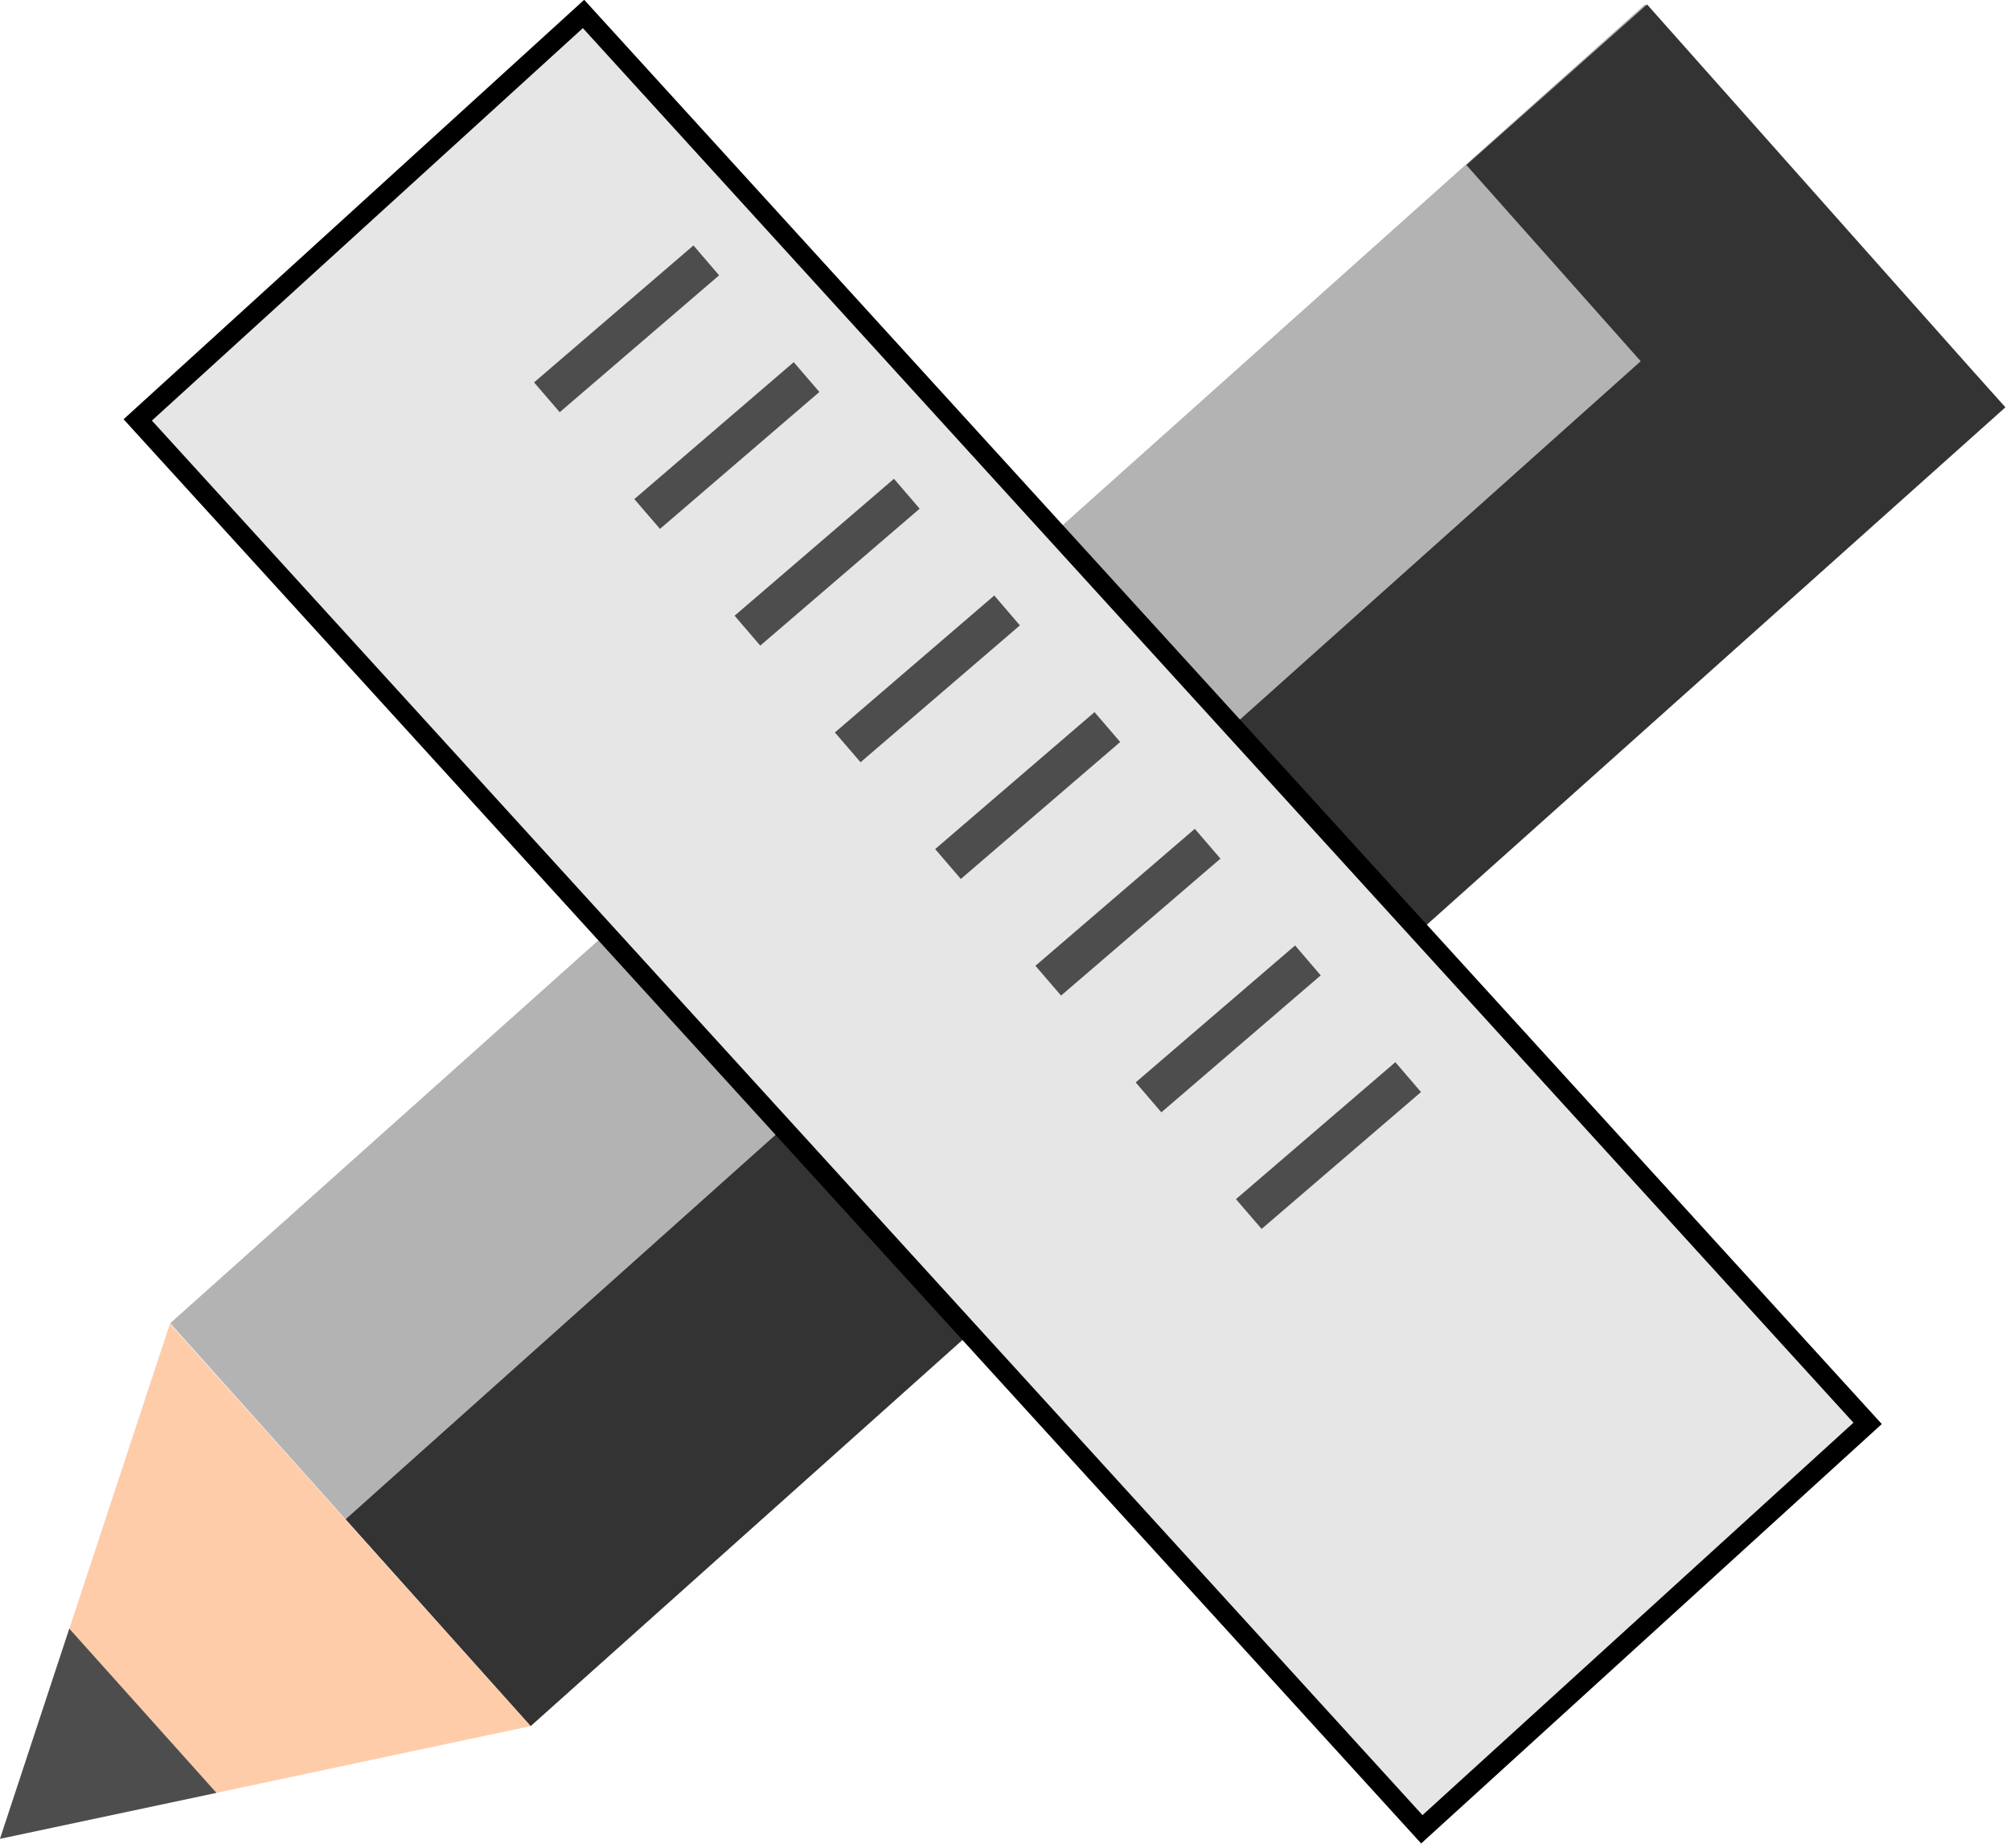 <?xml version="1.0" encoding="UTF-8" standalone="no"?>
<svg
   xmlns:dc="http://purl.org/dc/elements/1.1/"
   xmlns:cc="http://creativecommons.org/ns#"
   xmlns:rdf="http://www.w3.org/1999/02/22-rdf-syntax-ns#"
   xmlns:svg="http://www.w3.org/2000/svg"
   xmlns="http://www.w3.org/2000/svg"
   xmlns:sodipodi="http://sodipodi.sourceforge.net/DTD/sodipodi-0.dtd"
   xmlns:inkscape="http://www.inkscape.org/namespaces/inkscape"
   enable-background="new 0 0 512 512"
   height="91.956"
   id="Calque_1"
   version="1.1"
   viewBox="0 0 100 91.956"
   width="100"
   xml:space="preserve"
   inkscape:version="0.91 r13725"
   sodipodi:docname="Assessment.svg"><defs
     id="defs61" /><sodipodi:namedview
     pagecolor="#ffffff"
     bordercolor="#666666"
     borderopacity="1"
     objecttolerance="10"
     gridtolerance="10"
     guidetolerance="10"
     inkscape:pageopacity="0"
     inkscape:pageshadow="2"
     inkscape:window-width="2560"
     inkscape:window-height="1384"
     id="namedview59"
     showgrid="false"
     inkscape:zoom="6.6453756"
     inkscape:cx="52.089762"
     inkscape:cy="52.484041"
     inkscape:window-x="-4"
     inkscape:window-y="-4"
     inkscape:window-maximized="1"
     inkscape:current-layer="Calque_1"
     fit-margin-top="0"
     fit-margin-left="0"
     fit-margin-right="0"
     fit-margin-bottom="0" /><g
     id="g3"
     transform="matrix(0.195,0,0,0.195,-0.036,-4.058)"
     inkscape:export-xdpi="14.4"
     inkscape:export-ydpi="14.4"><polygon
       points="43.605,358.491 135.568,461.288 511.817,124.749 419.855,21.945 "
       id="naraja"
       style="fill:#b3b3b3" /><polygon
       points="511.817,124.749 503.543,115.504 420.409,21.945 374.307,62.922 418.789,112.986 88.365,408.514 135.568,461.288 "
       id="parteNegraDelLapiz"
       style="fill:#333333" /><polygon
       points="89.556,409.965 43.533,358.614 0.183,490.055 135.568,461.288 "
       id="Corteza"
       style="fill:#ffccaa" /><polygon
       points="55.406,478.326 36.644,457.381 17.868,436.428 0.183,490.055 "
       id="polygon15"
       style="fill:#4d4d4d" /><g
       id="regla"
       style="fill:#e6e6e6"><polygon
         points="476.681,384.039 149.064,24.374 35.327,127.968 362.943,487.627 "
         id="polygon21"
         style="fill:#e6e6e6;stroke:#000000;stroke-width:5.116;stroke-opacity:1" /></g><g
       id="lines"
       transform="matrix(1,0.029,-0.029,1,6.258,-7.249)"><polygon
         points="180.094,93.1 173.339,85.664 133.717,121.764 140.479,129.172 "
         id="polygon27"
         style="fill:#4d4d4d" /><polygon
         points="206.523,122.094 199.757,114.686 160.139,150.778 166.901,158.187 "
         id="polygon29"
         style="fill:#4d4d4d" /><polygon
         points="232.944,151.116 226.179,143.68 186.564,179.772 193.322,187.208 "
         id="polygon31"
         style="fill:#4d4d4d" /><polygon
         points="259.362,180.13 252.607,172.701 212.992,208.794 219.754,216.203 "
         id="polygon33"
         style="fill:#4d4d4d" /><polygon
         points="285.791,209.125 279.028,201.695 239.417,237.789 246.176,245.225 "
         id="polygon35"
         style="fill:#4d4d4d" /><polygon
         points="312.212,238.119 305.454,230.71 265.839,266.811 272.597,274.212 "
         id="polygon37"
         style="fill:#4d4d4d" /><polygon
         points="338.637,267.141 331.882,259.705 292.26,295.798 299.022,303.24 "
         id="polygon39"
         style="fill:#4d4d4d" /><polygon
         points="365.065,296.155 358.304,288.726 318.682,324.826 325.443,332.228 "
         id="polygon41"
         style="fill:#4d4d4d" /></g></g><g
     id="g3-9"
     transform="matrix(0.195,0,0,0.195,-1.302,-4.685)"
     inkscape:export-xdpi="14.4"
     inkscape:export-ydpi="14.4"
     style="fill:#000000"><g
       id="lines-9"
       transform="matrix(1,0.029,-0.029,1,6.258,-7.249)"
       style="fill:#000000"><path
         style="fill:none"
         d="m 25.195,85.475 5.476,-4.898 5.476,-4.898 5.476,-4.898 5.476,-4.898 5.634,6.185 5.634,6.185 5.634,6.185 5.634,6.185 5.558,-5.062 5.558,-5.062 5.558,-5.062 5.558,-5.062 -5.589,-6.135 -5.589,-6.135 -5.589,-6.135 -5.589,-6.135 7.306,-6.535 7.306,-6.535 7.306,-6.535 7.306,-6.535 -0.404,-0.452 -0.404,-0.452 -0.404,-0.452 -0.404,-0.452 -0.041,-0.045 -0.041,-0.045 -0.041,-0.045 -0.041,-0.045 -4.022,-4.526 -4.022,-4.526 -4.022,-4.526 -4.022,-4.526 -0.015,0.013 -0.015,0.013 -0.015,0.013 -0.015,0.013 -0.012,-0.013 -0.012,-0.013 -0.012,-0.013 -0.012,-0.013 -7.351,6.575 -7.351,6.575 -7.351,6.575 -7.351,6.575 -5.881,-6.457 -5.881,-6.457 -5.881,-6.457 -5.881,-6.457 -5.557,5.062 -5.557,5.062 -5.557,5.062 -5.557,5.062 5.835,6.406 5.835,6.406 5.835,6.406 5.835,6.406 -5.431,4.858 -5.431,4.858 -5.431,4.858 -5.431,4.858 m -0.014,0.023 -1.254,3.802 -1.254,3.802 -1.254,3.802 -1.254,3.802 -0.864,2.621 -0.864,2.621 -0.864,2.621 -0.864,2.621 2.698,-0.573 2.698,-0.573 2.698,-0.573 2.698,-0.573 3.917,-0.833 3.917,-0.833 3.917,-0.833 3.917,-0.833"
         transform="matrix(5.114,-0.151,0.151,5.114,1.322,31.195)"
         id="PapyrusPath"
         inkscape:connector-curvature="0"
         sodipodi:nodetypes="cccccccccccccccccccccccccccccccccccccccccccccccccccccccccccccccccccccccccccccc" /></g></g></svg>